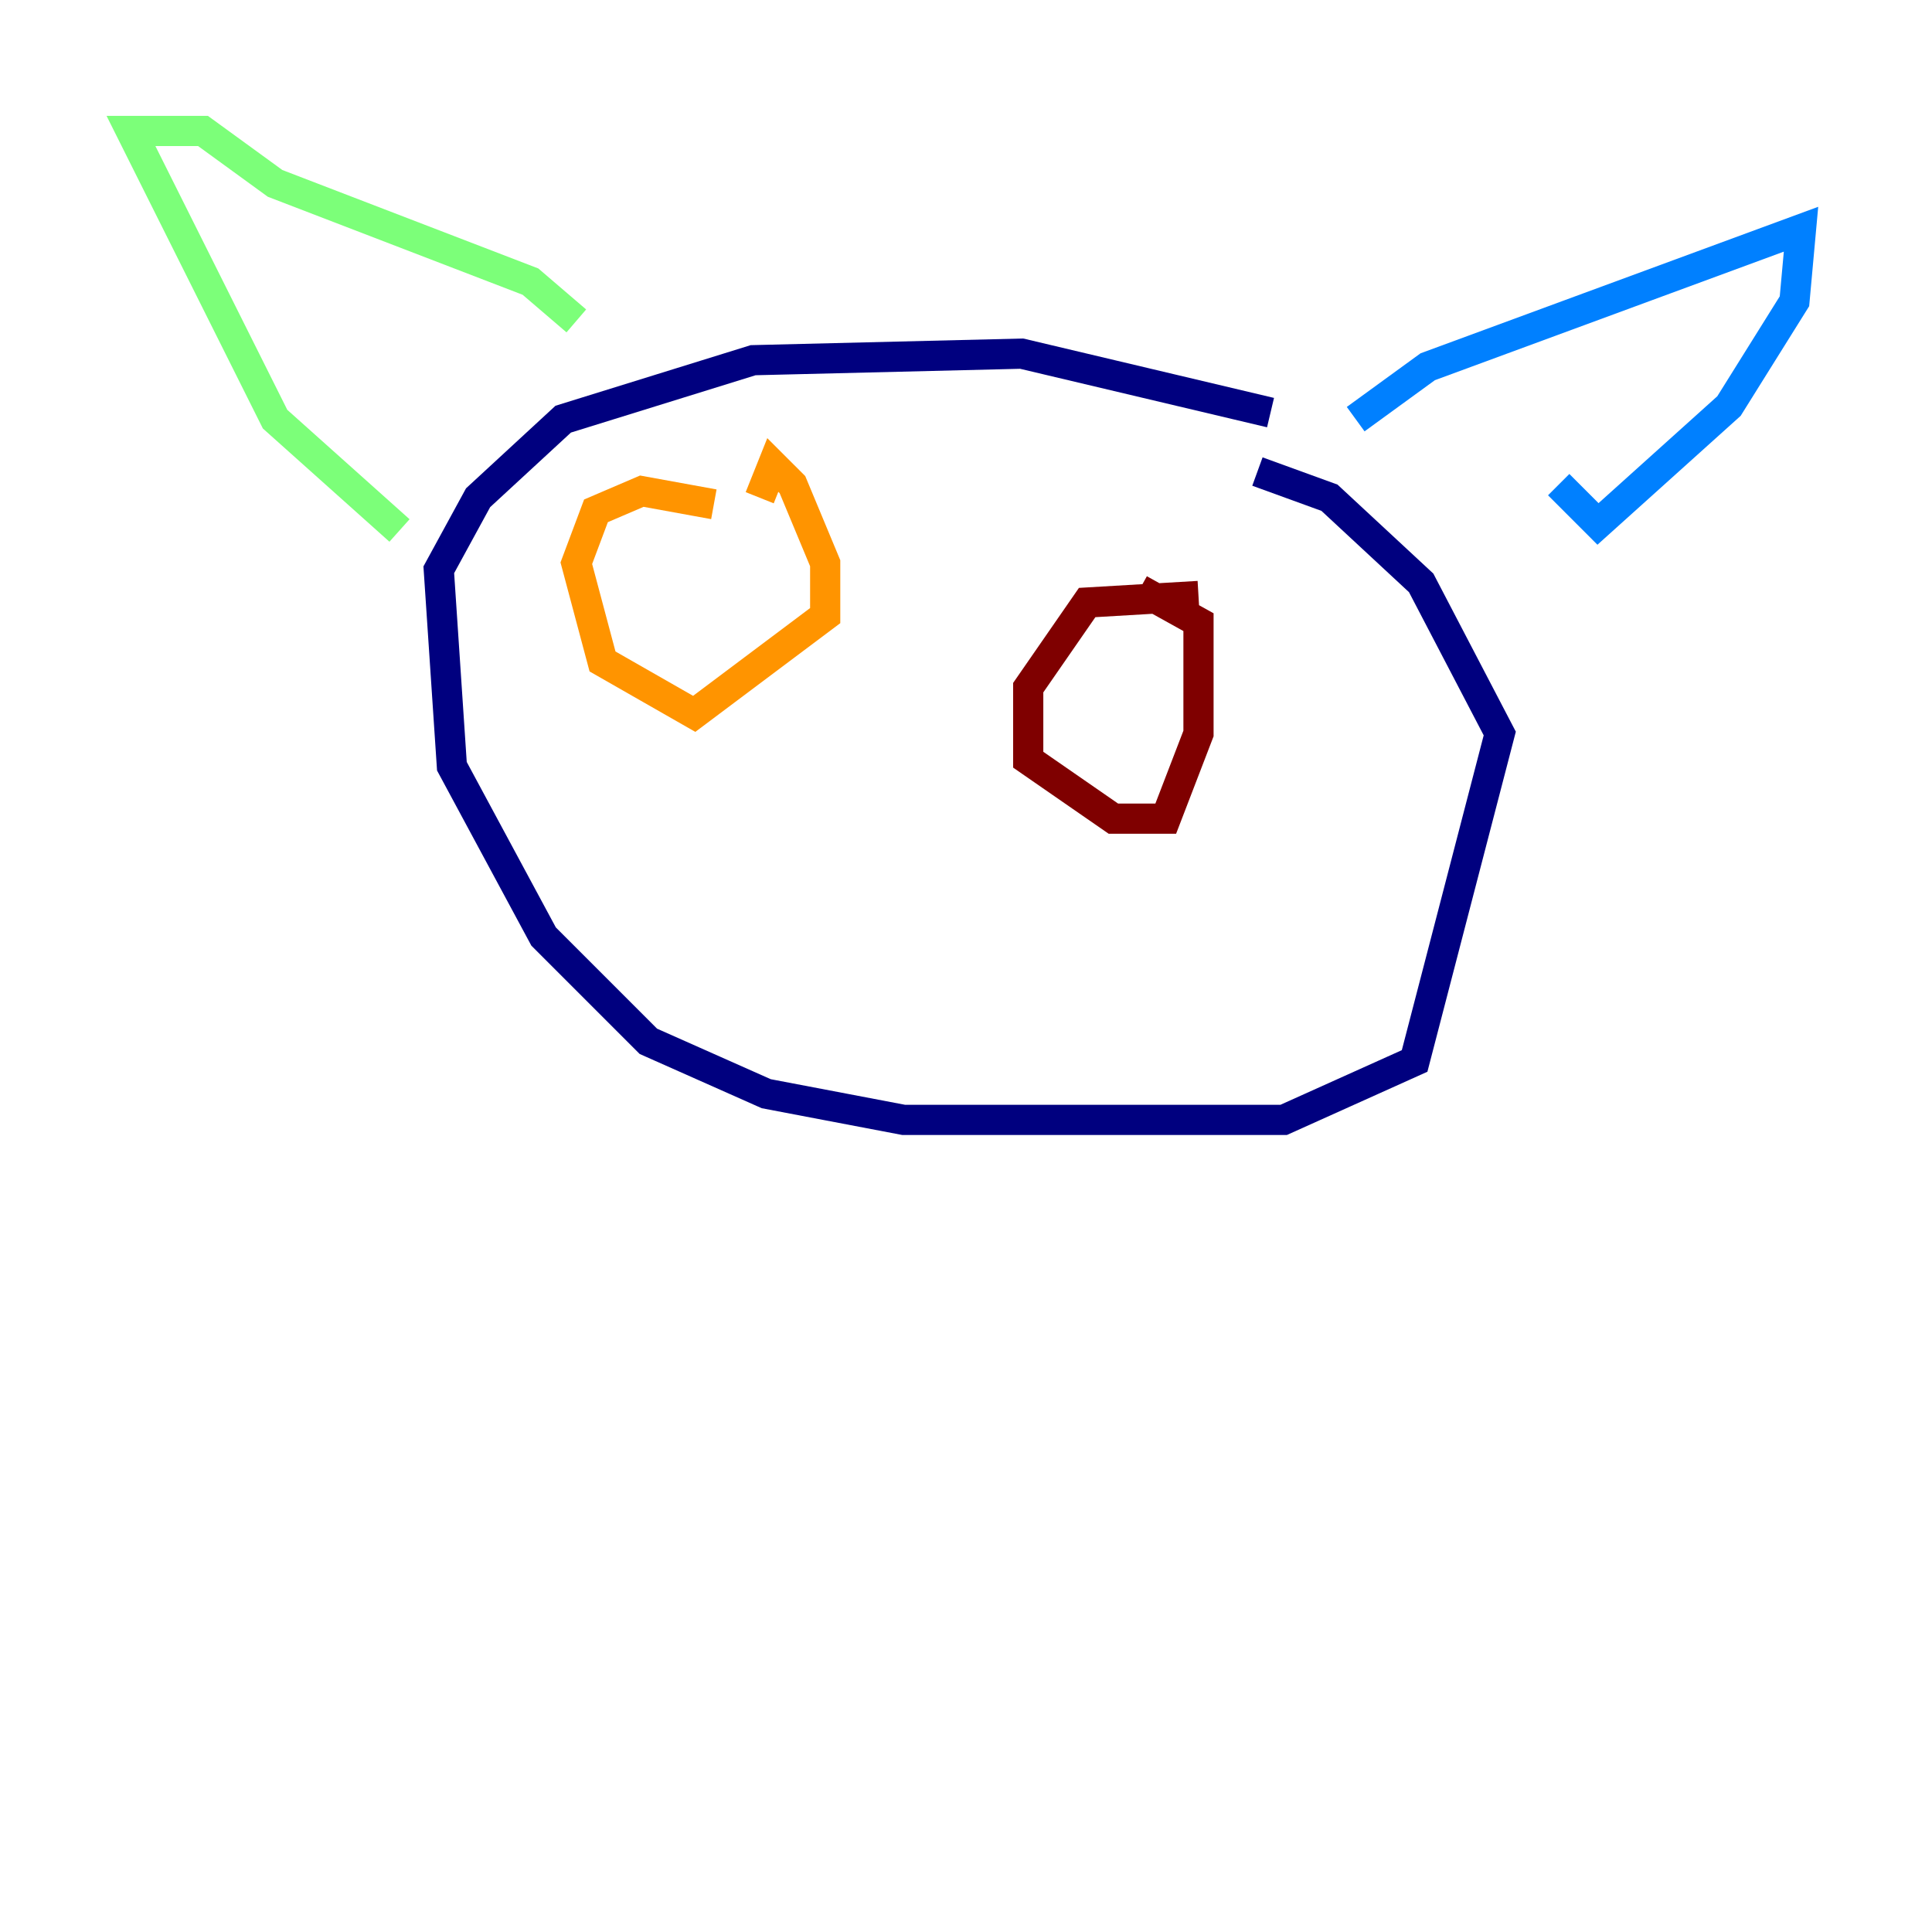 <?xml version="1.0" encoding="utf-8" ?>
<svg baseProfile="tiny" height="128" version="1.2" viewBox="0,0,128,128" width="128" xmlns="http://www.w3.org/2000/svg" xmlns:ev="http://www.w3.org/2001/xml-events" xmlns:xlink="http://www.w3.org/1999/xlink"><defs /><polyline fill="none" points="84.176,27.336 67.688,23.43 49.898,23.864 37.315,27.77 31.675,32.976 29.071,37.749 29.939,50.766 36.014,62.047 42.956,68.99 50.766,72.461 59.878,74.197 85.044,74.197 93.722,70.291 99.363,48.597 94.156,38.617 88.081,32.976 83.308,31.241" stroke="#00007f" stroke-width="2" /><polyline fill="none" points="89.817,27.77 94.59,24.298 119.322,15.186 118.888,19.959 114.549,26.902 105.871,34.712 103.268,32.108" stroke="#0080ff" stroke-width="2" /><polyline fill="none" points="38.183,21.261 35.146,18.658 18.224,12.149 13.451,8.678 8.678,8.678 18.224,27.77 26.468,35.146" stroke="#7cff79" stroke-width="2" /><polyline fill="none" points="47.295,33.41 42.522,32.542 39.485,33.844 38.183,37.315 39.919,43.824 45.993,47.295 54.671,40.786 54.671,37.315 52.502,32.108 51.2,30.807 50.332,32.976" stroke="#ff9400" stroke-width="2" /><polyline fill="none" points="79.403,39.485 72.027,39.919 68.122,45.559 68.122,50.332 73.763,54.237 77.234,54.237 79.403,48.597 79.403,41.22 75.498,39.051" stroke="#7f0000" stroke-width="2" /></svg>